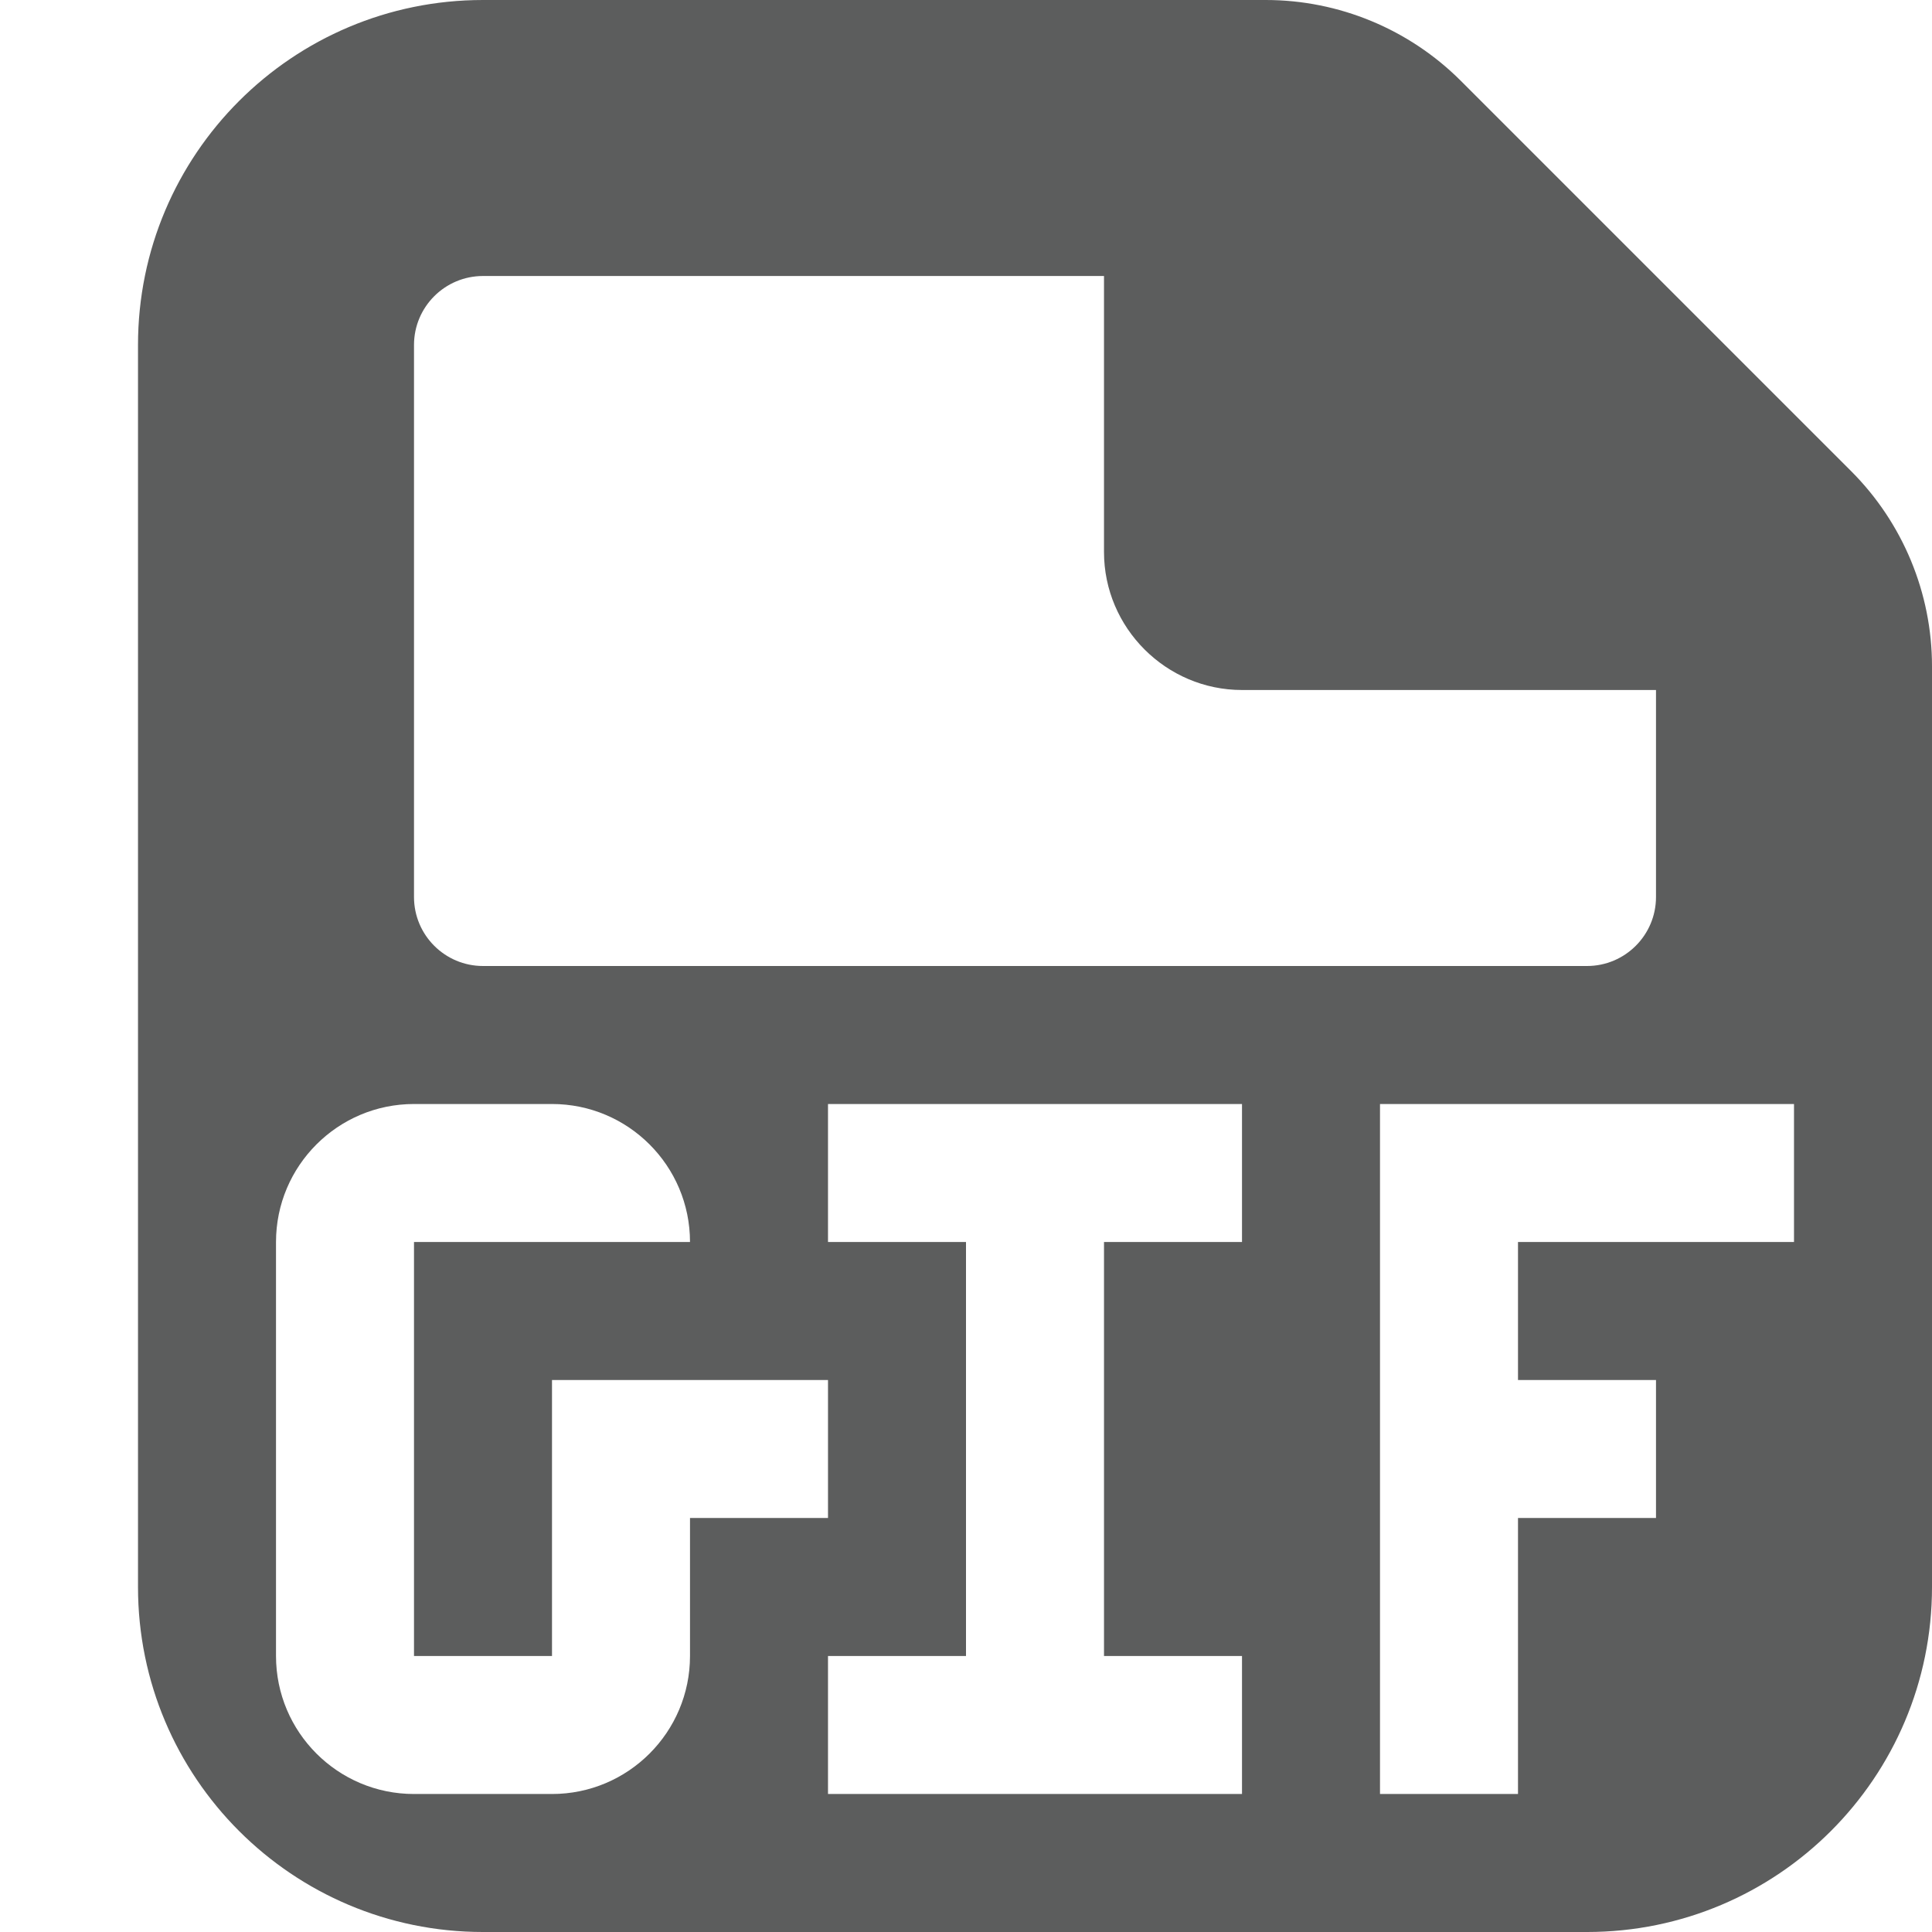 <svg width="14" height="14" viewBox="0 0 14 14" xmlns="http://www.w3.org/2000/svg"><title>gif</title><desc>Created with Sketch.</desc><path d="M13 9h-2v1h1v1h-1v2h-1v-5h3v1zm-4 0h-1v3h1v1h-3v-1h1v-3h-1v-1h3v1zm-4 3c0 .552-.448 1-1 1h-1c-.552 0-1-.448-1-1v-3c0-.552.448-1 1-1h1c.552 0 1 .448 1 1h-2v3h1v-2h2v1h-1v1zm-2-9.5c0-.276.224-.5.5-.5h4.5v2c0 .55.45 1 1 1h3v1.5c0 .276-.224.5-.5.5h-8c-.276 0-.5-.224-.5-.5v-4zm10.414.914l-2.828-2.828c-.375-.375-.884-.586-1.414-.586h-5.672c-1.381 0-2.5 1.119-2.5 2.5v9c0 1.381 1.119 2.5 2.5 2.5h8c1.381 0 2.5-1.119 2.5-2.5v-6.672c0-.53-.211-1.039-.586-1.414z" fill="#5C5D5D"/></svg>